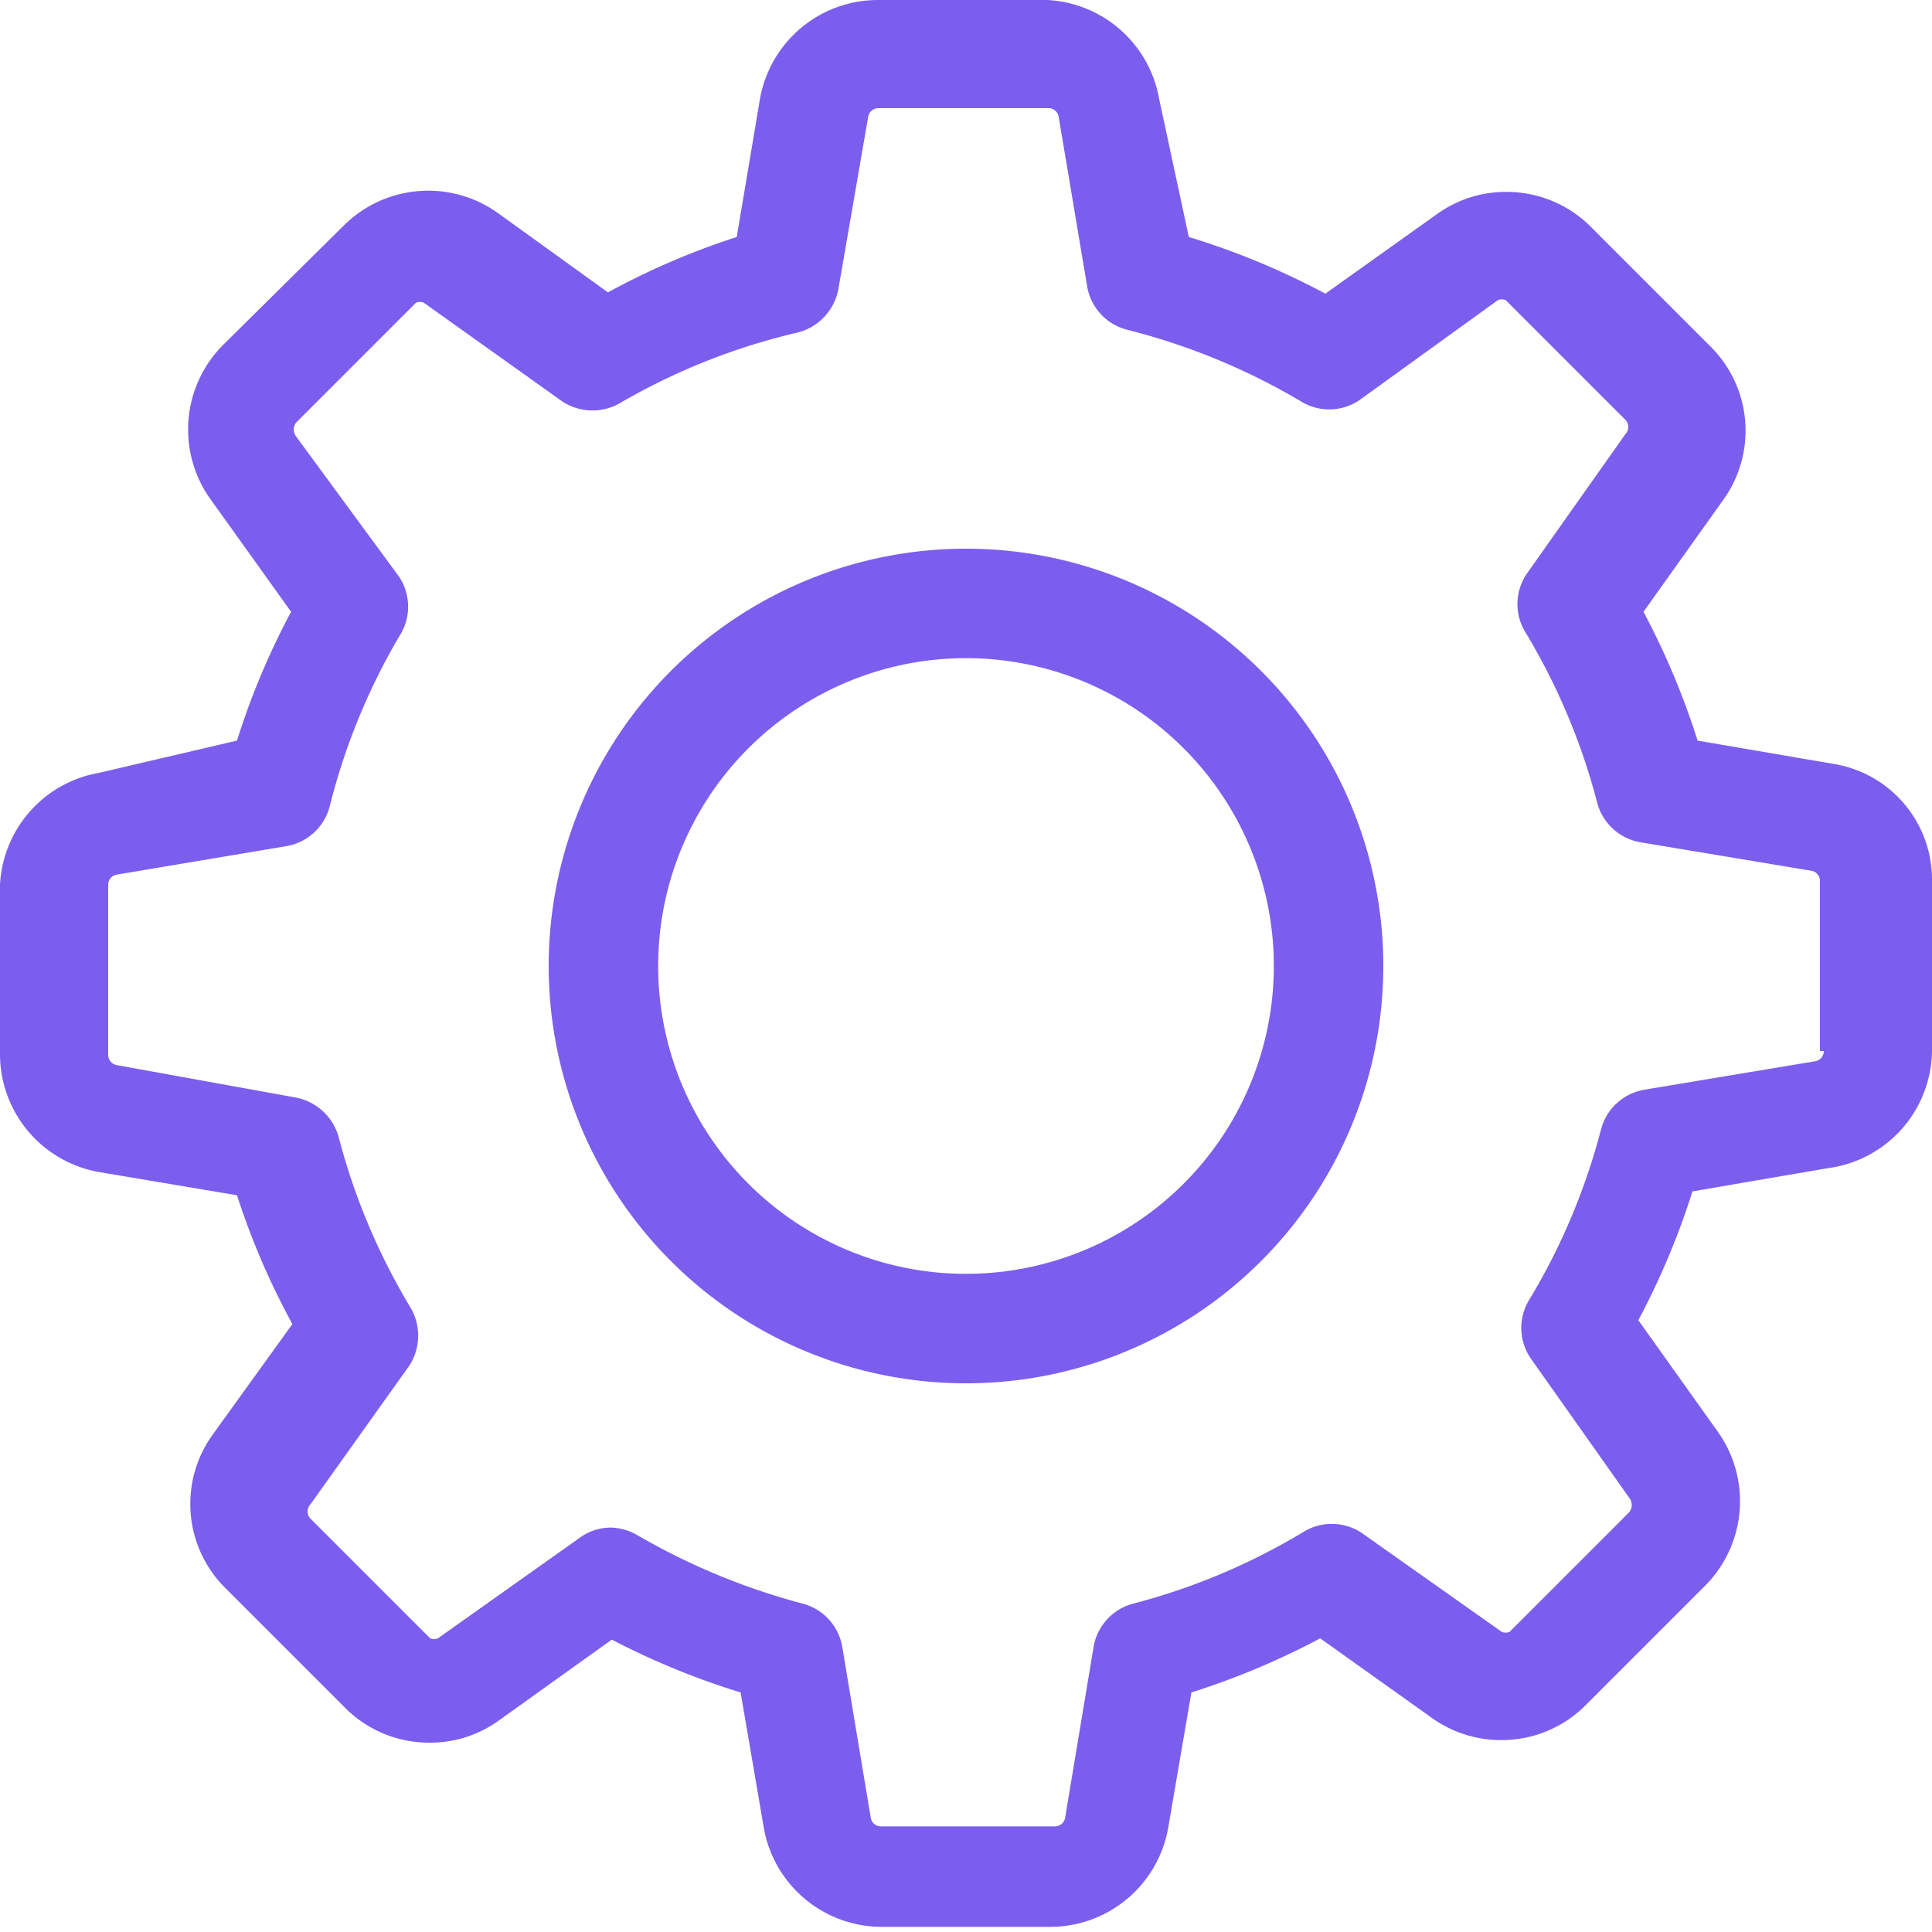 <svg xmlns="http://www.w3.org/2000/svg" viewBox="0 0 15 15"><defs><style>.cls-1{fill:#7b5eee;}</style></defs><title>setting-focus</title><g id="Layer_2" data-name="Layer 2"><g id="Layer_2-2" data-name="Layer 2"><path class="cls-1" d="M14.23,5.93l-1.05-.18a5.94,5.94,0,0,0-.42-1l.62-.87a.92.92,0,0,0-.1-1.19l-.93-.93a.92.92,0,0,0-.65-.27.91.91,0,0,0-.54.17l-.87.62a5.88,5.88,0,0,0-1.06-.44L9,.77A.93.93,0,0,0,8.13,0H6.81A.93.93,0,0,0,5.9.77L5.72,1.84a5.8,5.8,0,0,0-1,.43l-.86-.62a.93.93,0,0,0-1.19.1l-.94.93a.93.93,0,0,0-.1,1.19l.63.88a5.81,5.81,0,0,0-.42,1L.77,6A.93.93,0,0,0,0,6.87V8.19a.93.93,0,0,0,.77.91l1.07.18a5.8,5.8,0,0,0,.43,1l-.62.86a.92.92,0,0,0,.1,1.19l.93.93a.92.92,0,0,0,.65.27.91.91,0,0,0,.54-.17l.88-.63a5.93,5.93,0,0,0,1,.41l.18,1.05a.93.93,0,0,0,.91.77H8.16a.93.93,0,0,0,.91-.77l.18-1.05a5.94,5.94,0,0,0,1-.42l.87.62a.92.92,0,0,0,.54.17h0a.92.92,0,0,0,.65-.27l.93-.93a.93.93,0,0,0,.1-1.19l-.62-.87a5.9,5.9,0,0,0,.42-1l1.05-.18A.93.93,0,0,0,15,8.16V6.84A.91.91,0,0,0,14.23,5.93Zm-.07,2.23a.08.08,0,0,1-.07.08l-1.32.22a.42.42,0,0,0-.34.31,5,5,0,0,1-.55,1.31.42.42,0,0,0,0,.46l.77,1.09a.09.09,0,0,1,0,.11l-.93.93a.08.08,0,0,1-.06,0l0,0-1.09-.77a.42.42,0,0,0-.46,0,5,5,0,0,1-1.31.55.42.42,0,0,0-.31.34l-.22,1.32a.08.08,0,0,1-.08.07H6.84a.08.08,0,0,1-.08-.07l-.22-1.32a.42.42,0,0,0-.31-.34,5.21,5.21,0,0,1-1.28-.53.43.43,0,0,0-.21-.06.41.41,0,0,0-.24.08l-1.1.78,0,0a.08.08,0,0,1-.06,0l-.93-.93a.08.08,0,0,1,0-.11l.77-1.08a.43.43,0,0,0,0-.46,5,5,0,0,1-.55-1.31.43.43,0,0,0-.34-.31L.91,8.27a.08.08,0,0,1-.07-.08V6.87a.08.08,0,0,1,.07-.08l1.31-.22a.42.42,0,0,0,.34-.31A5,5,0,0,1,3.1,4.94a.42.42,0,0,0,0-.46L2.3,3.39a.09.09,0,0,1,0-.11l.93-.93a.08.08,0,0,1,.06,0l0,0,1.08.77a.43.43,0,0,0,.46,0A5,5,0,0,1,6.2,2.58a.43.43,0,0,0,.31-.34L6.74.91A.08.08,0,0,1,6.82.84H8.14a.08.08,0,0,1,.08.07l.22,1.31a.42.42,0,0,0,.31.34,5.09,5.09,0,0,1,1.34.55.42.42,0,0,0,.46,0l1.08-.78,0,0a.08.08,0,0,1,.06,0l.93.93a.08.08,0,0,1,0,.11l-.77,1.09a.42.42,0,0,0,0,.46,5,5,0,0,1,.55,1.31.42.42,0,0,0,.34.31l1.32.22a.08.08,0,0,1,.07.08V8.16Z"/><path class="cls-1" d="M7.5,4.26A3.24,3.24,0,1,0,10.74,7.5,3.24,3.24,0,0,0,7.5,4.26Zm0,5.63A2.39,2.39,0,1,1,9.89,7.5,2.39,2.39,0,0,1,7.5,9.89Z"/></g></g></svg>